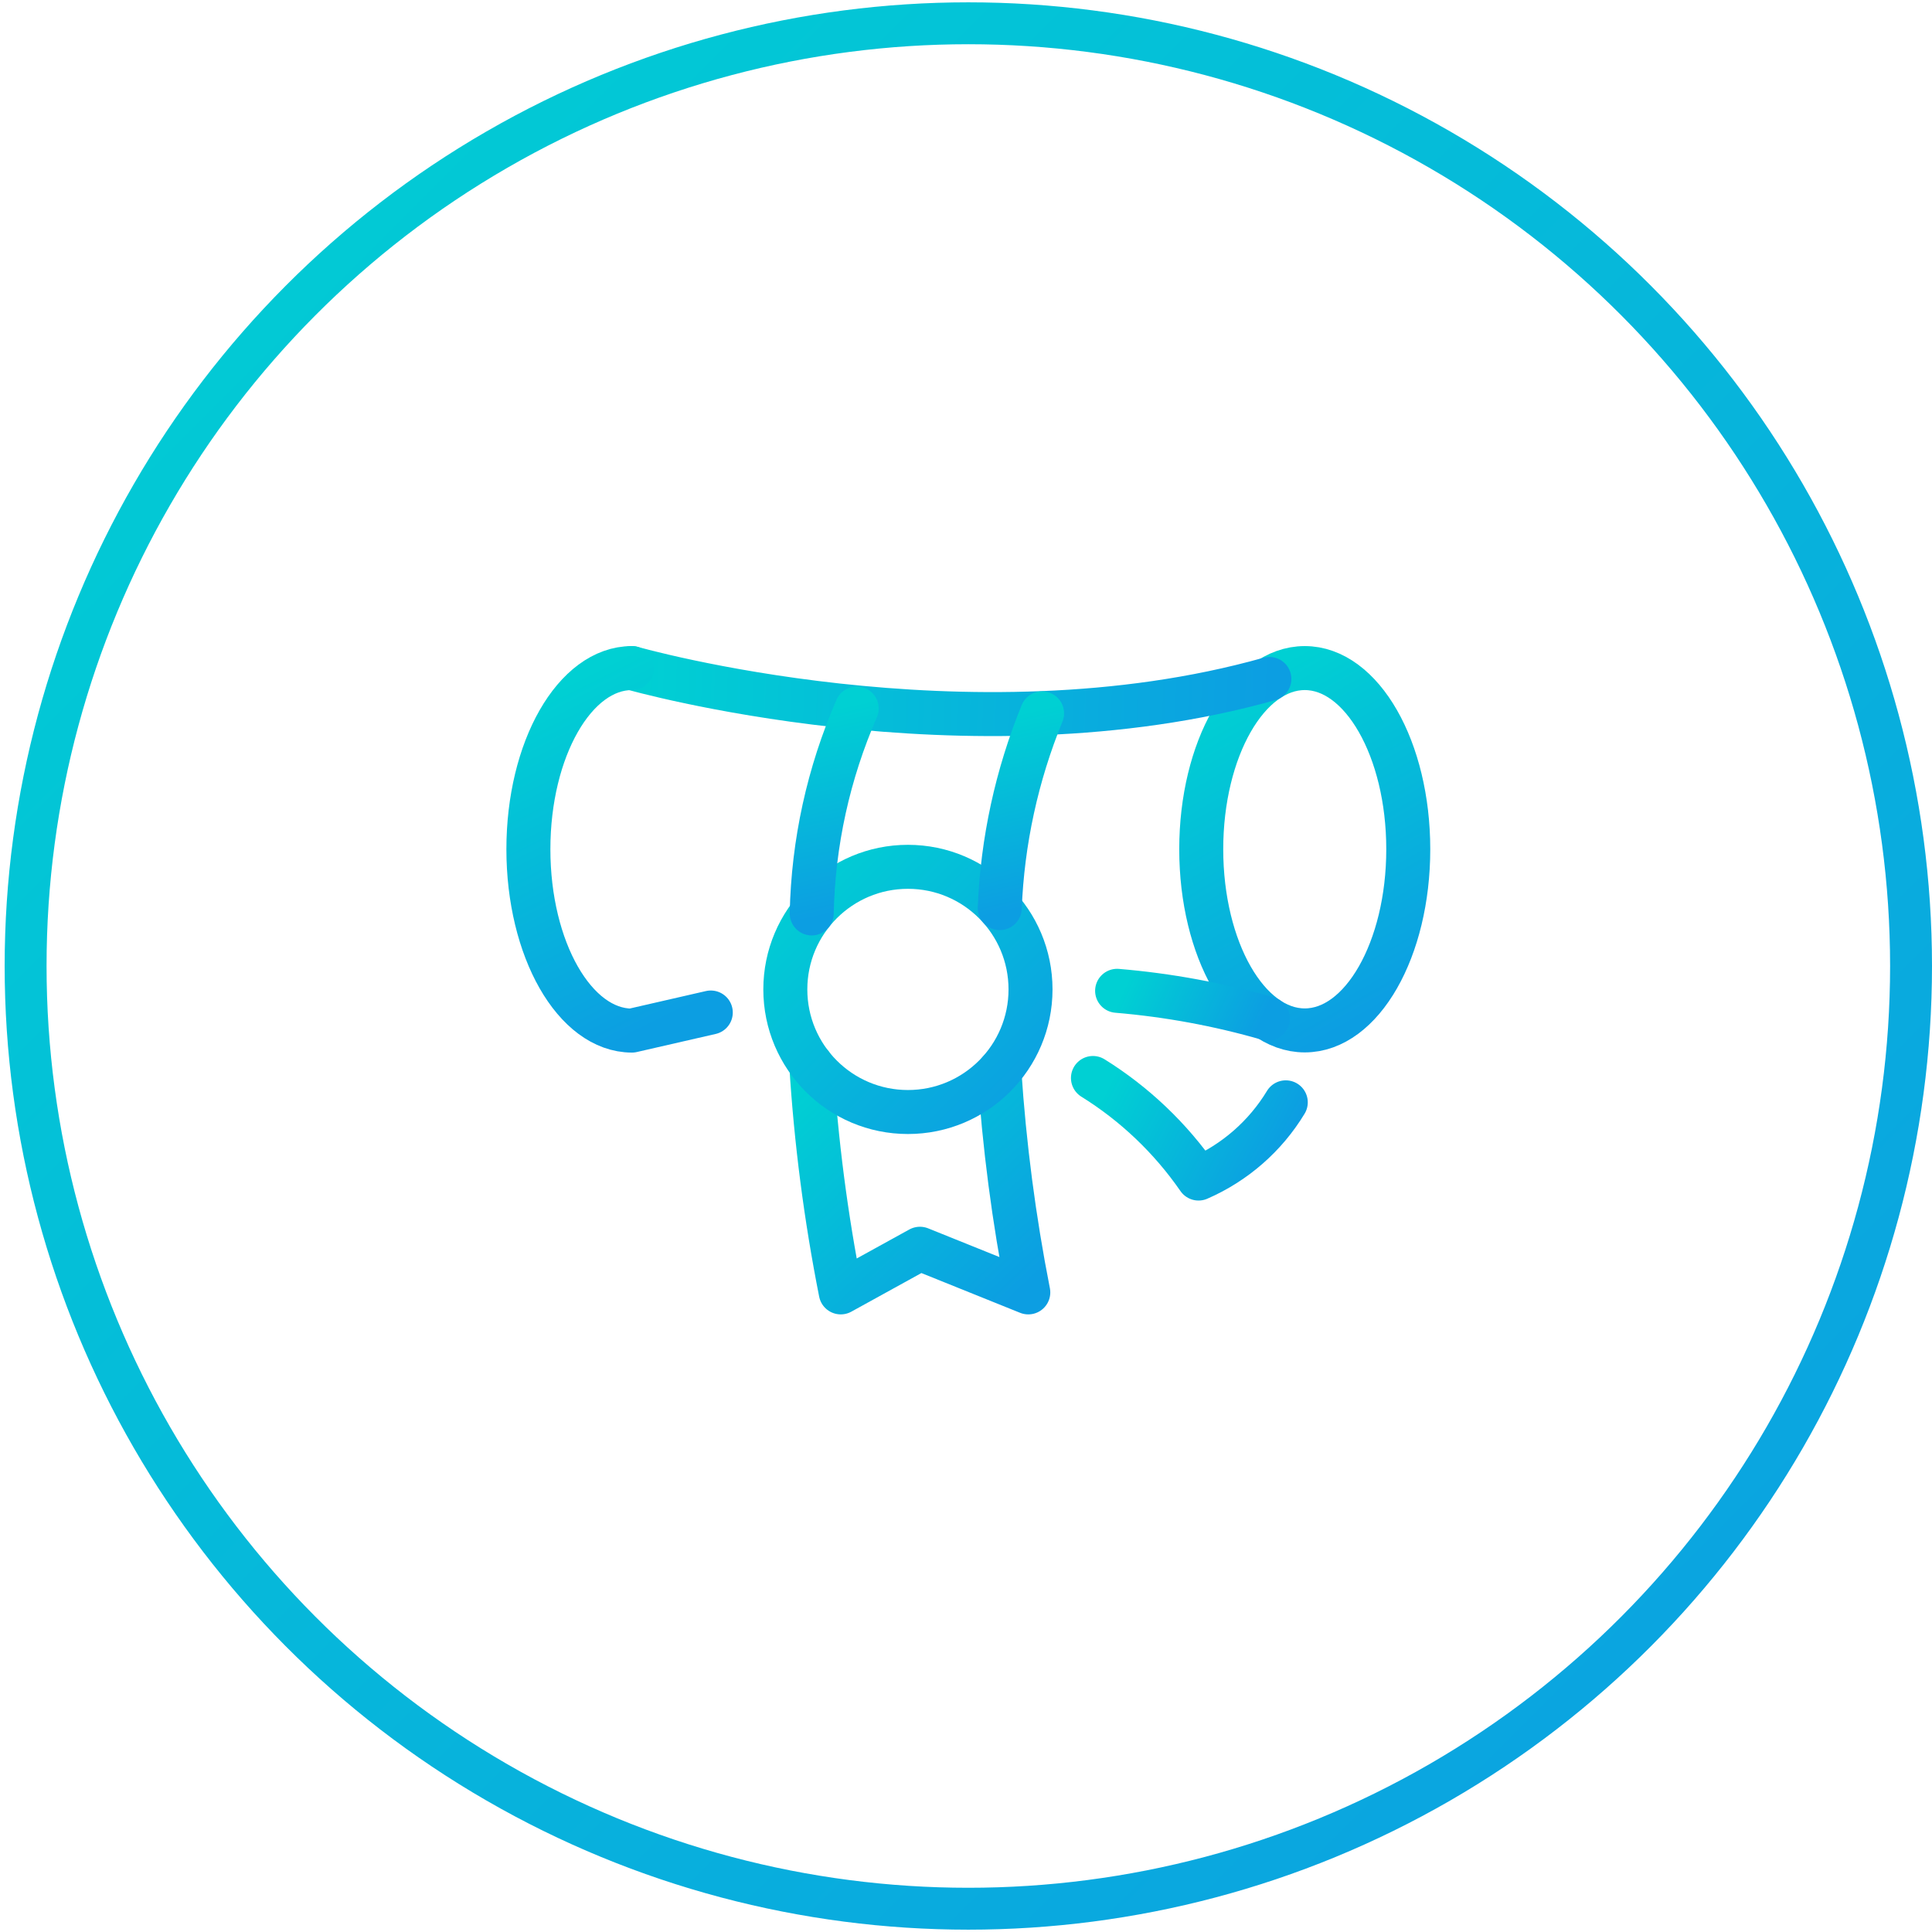 <svg xmlns="http://www.w3.org/2000/svg" width="83" height="83" viewBox="0 0 83 83">
    <defs>
        <linearGradient id="prefix__a" x1="100%" x2="0%" y1="100%" y2="0%">
            <stop offset="0%" stop-color="#0C9EE2"/>
            <stop offset="100%" stop-color="#00D0D3"/>
        </linearGradient>
        <linearGradient id="prefix__b" x1="66.325%" x2="33.675%" y1="100%" y2="0%">
            <stop offset="0%" stop-color="#0C9EE2"/>
            <stop offset="100%" stop-color="#00D0D3"/>
        </linearGradient>
        <linearGradient id="prefix__c" x1="100%" x2="0%" y1="50.261%" y2="49.739%">
            <stop offset="0%" stop-color="#0C9EE2"/>
            <stop offset="100%" stop-color="#00D0D3"/>
        </linearGradient>
        <linearGradient id="prefix__d" x1="100%" x2="0%" y1="54.252%" y2="45.748%">
            <stop offset="0%" stop-color="#0C9EE2"/>
            <stop offset="100%" stop-color="#00D0D3"/>
        </linearGradient>
        <linearGradient id="prefix__e" x1="62.658%" x2="37.342%" y1="100%" y2="0%">
            <stop offset="0%" stop-color="#0C9EE2"/>
            <stop offset="100%" stop-color="#00D0D3"/>
        </linearGradient>
        <linearGradient id="prefix__f" x1="100%" x2="0%" y1="63.601%" y2="36.399%">
            <stop offset="0%" stop-color="#0C9EE2"/>
            <stop offset="100%" stop-color="#00D0D3"/>
        </linearGradient>
        <linearGradient id="prefix__g" x1="95.468%" x2="4.532%" y1="100%" y2="0%">
            <stop offset="0%" stop-color="#0C9EE2"/>
            <stop offset="100%" stop-color="#00D0D3"/>
        </linearGradient>
        <linearGradient id="prefix__h" x1="52.551%" x2="47.449%" y1="100%" y2="0%">
            <stop offset="0%" stop-color="#0C9EE2"/>
            <stop offset="100%" stop-color="#00D0D3"/>
        </linearGradient>
        <linearGradient id="prefix__i" x1="52.412%" x2="47.588%" y1="100%" y2="0%">
            <stop offset="0%" stop-color="#0C9EE2"/>
            <stop offset="100%" stop-color="#00D0D3"/>
        </linearGradient>
    </defs>
    <g fill="none" fill-rule="evenodd" transform="translate(1.1 1)">
        <circle cx="40.5" cy="40.5" r="40.5" stroke="url(#prefix__a)" stroke-width="1.8"/>
        <g stroke-linecap="round" stroke-linejoin="round" stroke-width="1.89" transform="translate(21.6 27.701)">
            <ellipse cx="33.353" cy="7.783" stroke="url(#prefix__b)" rx="4.447" ry="7.783"/>
            <path stroke="url(#prefix__c)" d="M4.447 0s14.411 4.118 27.386.467"/>
            <path stroke="url(#prefix__d)" d="M25.292 13.865c2.194.184 4.365.584 6.48 1.195"/>
            <path stroke="url(#prefix__e)" d="M7.836 14.797l-3.389.777C1.99 15.566 0 12.08 0 7.783S1.99 0 4.447 0"/>
            <path stroke="url(#prefix__f)" d="M24.254 17.61c1.792 1.114 3.336 2.585 4.536 4.32 1.558-.678 2.868-1.821 3.748-3.274"/>
            <path stroke="url(#prefix__g)" d="M12.153 17.044c.203 3.284.626 6.55 1.266 9.777l3.402-1.875 4.655 1.875c-.618-3.137-1.032-6.31-1.242-9.501"/>
            <circle cx="16.305" cy="13.805" r="5.267" stroke="url(#prefix__a)"/>
            <path stroke="url(#prefix__h)" d="M20.25 10.312c.114-2.874.73-5.705 1.818-8.367"/>
            <path stroke="url(#prefix__i)" d="M14.105 1.737c-1.213 2.78-1.87 5.77-1.933 8.804"/>
        </g>
    </g>
</svg>
